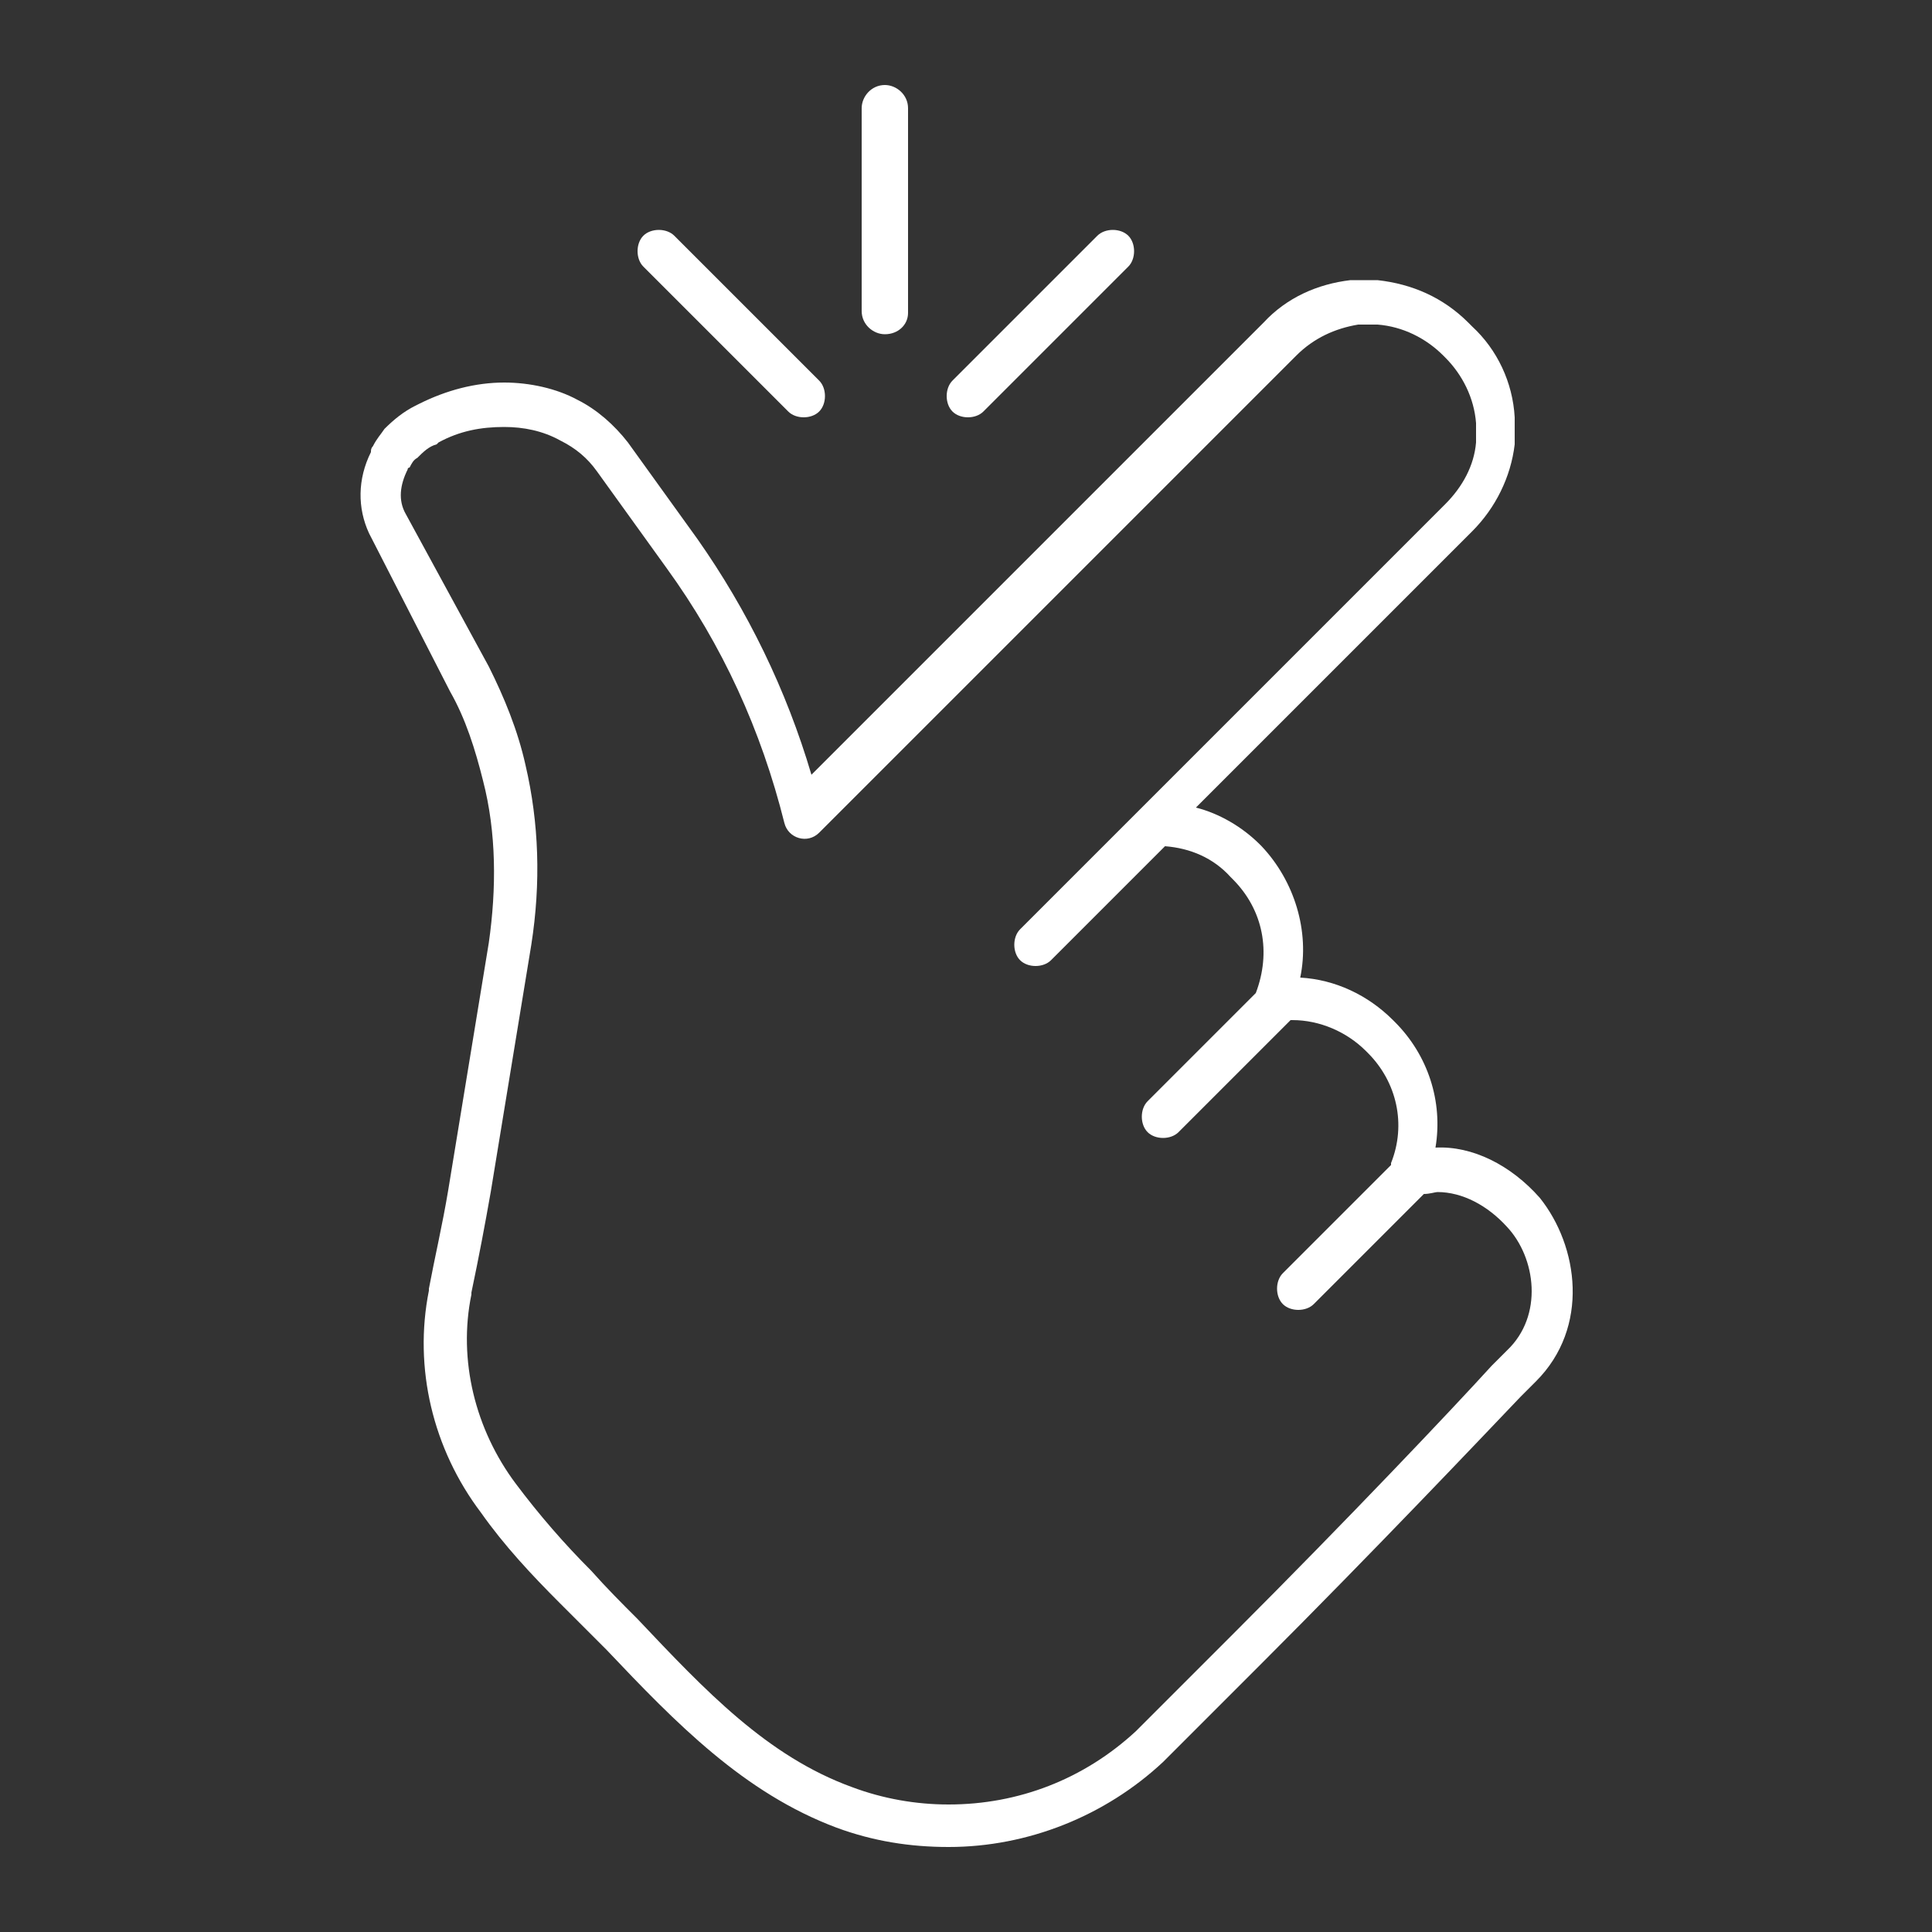 <?xml version="1.0" encoding="utf-8"?>
<!-- Generator: Adobe Illustrator 22.1.0, SVG Export Plug-In . SVG Version: 6.00 Build 0)  -->
<svg version="1.1" id="Layer_1" xmlns="http://www.w3.org/2000/svg" xmlns:xlink="http://www.w3.org/1999/xlink" x="0px" y="0px"
	 viewBox="0 0 100 100" style="enable-background:new 0 0 100 100;" xml:space="preserve">
<rect x="0" y="0" width="100" height="100" fill="#333333" stroke="none"/>
<style type="text/css">
	.st0{fill:#FFFFFF;}
</style>
<g>
	<path class="st0" d="M79.7,62L79.7,62c-1.5-1.7-3.5-2.7-5.4-2.6c0.4-2.4-0.4-4.8-2.1-6.5l-0.1-0.1c-1.3-1.3-3-2.1-4.8-2.2
		c0.5-2.4-0.3-5-2-6.8l-0.1-0.1c-0.9-0.9-2.1-1.6-3.3-1.9l14.3-14.3c1.2-1.2,2-2.8,2.2-4.5c0-0.3,0-0.6,0-0.9c0-0.2,0-0.4,0-0.5
		c-0.1-1.8-0.9-3.5-2.2-4.7L76,16.7c-1.3-1.3-2.9-2-4.7-2.2c-0.2,0-0.4,0-0.5,0c0,0,0,0,0,0l-0.1,0c-0.3,0-0.6,0-0.8,0
		c-1.7,0.2-3.3,0.9-4.5,2.2L42,40.1c-1.3-4.4-3.3-8.5-5.9-12.2l-3.6-5c-0.7-0.9-1.6-1.7-2.6-2.2c-1.1-0.6-2.5-0.9-3.8-0.9
		c-1.5,0-3,0.4-4.4,1.1L21.5,21c-0.6,0.3-1.1,0.7-1.6,1.2c-0.2,0.3-0.4,0.5-0.6,0.9c-0.1,0.1-0.1,0.2-0.1,0.3
		c-0.7,1.4-0.7,2.9-0.1,4.2l4.2,8.2c0.8,1.4,1.3,3,1.7,4.6c0.7,2.7,0.7,5.6,0.3,8.4l-2.1,12.8c-0.3,1.8-0.7,3.5-1,5.1l0,0.1
		c-0.8,4,0.2,8.2,2.7,11.5c1.2,1.7,2.6,3.2,4.1,4.7c0.8,0.8,1.6,1.6,2.4,2.4c3.6,3.8,7.1,7.4,11.9,9.2c1.9,0.7,3.8,1,5.8,1
		c4.1,0,8.1-1.6,11.1-4.4c0.1-0.1,0.3-0.3,0.4-0.4l4.6-4.6c6-6,11.4-11.7,13.5-13.9c0.2-0.2,0.3-0.3,0.5-0.5
		c0.1-0.1,0.2-0.2,0.3-0.3C82.3,68.7,81.7,64.5,79.7,62z M78,69.9c-0.1,0.1-0.2,0.2-0.3,0.3c-0.2,0.2-0.3,0.3-0.5,0.5
		c-2,2.2-7.4,7.9-13.4,13.9l-4.6,4.6c-0.1,0.1-0.2,0.2-0.4,0.4c-2.7,2.5-6.1,3.8-9.7,3.8c-1.7,0-3.4-0.3-5-0.9
		c-4.4-1.6-7.6-5-11.1-8.7c-0.8-0.8-1.6-1.6-2.4-2.5c-1.4-1.4-2.7-2.9-3.9-4.5c-2.1-2.8-3-6.4-2.3-9.8l0-0.1c0.4-1.9,0.7-3.5,1-5.2
		l2.1-12.8c0.5-3.2,0.4-6.3-0.3-9.3c-0.4-1.8-1.1-3.5-1.9-5.1L21,26.6c-0.4-0.7-0.3-1.5,0.1-2.3c0-0.1,0.1-0.1,0.1-0.1
		c0.1-0.2,0.2-0.4,0.4-0.5c0.3-0.3,0.6-0.6,1-0.7l0.1-0.1c1.1-0.6,2.2-0.8,3.4-0.8c1,0,2,0.2,2.9,0.7c0.8,0.4,1.4,0.9,1.9,1.6l3.6,5
		c2.9,4,4.9,8.4,6.1,13.2l0,0c0.2,0.8,1.2,1.1,1.8,0.5l24.7-24.7c0.9-0.9,2-1.4,3.2-1.6c0.2,0,0.4,0,0.6,0l0,0c0.1,0,0.2,0,0.4,0
		l0,0c1.3,0.1,2.5,0.7,3.4,1.6l0.1,0.1c0.9,0.9,1.5,2.1,1.6,3.4c0,0.1,0,0.2,0,0.4c0,0.2,0,0.4,0,0.6c-0.1,1.2-0.7,2.3-1.6,3.2
		l-22,22c-0.4,0.4-0.4,1.2,0,1.6l0,0c0.4,0.4,1.2,0.4,1.6,0l5.9-5.9c1.3,0.1,2.5,0.6,3.4,1.6l0.1,0.1c1.6,1.6,2,3.8,1.2,5.9
		l-5.6,5.6c-0.4,0.4-0.4,1.2,0,1.6l0,0c0.4,0.4,1.2,0.4,1.6,0l5.8-5.8c0,0,0.1,0,0.1,0c1.4,0,2.8,0.6,3.8,1.6l0.1,0.1
		c1.5,1.5,2,3.7,1.2,5.7l0,0.1l-5.6,5.6c-0.4,0.4-0.4,1.2,0,1.6l0,0c0.4,0.4,1.2,0.4,1.6,0l5.7-5.7c0.3,0,0.6-0.1,0.7-0.1
		c1.3,0,2.6,0.7,3.6,1.8C79.5,65.1,79.9,68.1,78,69.9z"/>
	<g>
		<path class="st0" d="M50.1,21.6c-0.3,0-0.6-0.1-0.8-0.3l0,0c-0.4-0.4-0.4-1.2,0-1.6l7.5-7.5c0.2-0.2,0.5-0.3,0.8-0.3
			c0.3,0,0.6,0.1,0.8,0.3l0,0c0.4,0.4,0.4,1.2,0,1.6l-7.5,7.5C50.7,21.5,50.4,21.6,50.1,21.6z"/>
		<path class="st0" d="M45.8,17.3c-0.6,0-1.2-0.5-1.2-1.2V5.6c0-0.6,0.5-1.2,1.2-1.2h0c0.6,0,1.2,0.5,1.2,1.2v10.6
			C47,16.8,46.5,17.3,45.8,17.3L45.8,17.3z"/>
		<path class="st0" d="M41.6,21.6c-0.3,0-0.6-0.1-0.8-0.3l-7.5-7.5c-0.4-0.4-0.4-1.2,0-1.6l0,0c0.2-0.2,0.5-0.3,0.8-0.3
			c0.3,0,0.6,0.1,0.8,0.3l7.5,7.5c0.2,0.2,0.3,0.5,0.3,0.8c0,0.3-0.1,0.6-0.3,0.8l0,0C42.2,21.5,41.9,21.6,41.6,21.6z"/>
	</g>
</g>
</svg>
